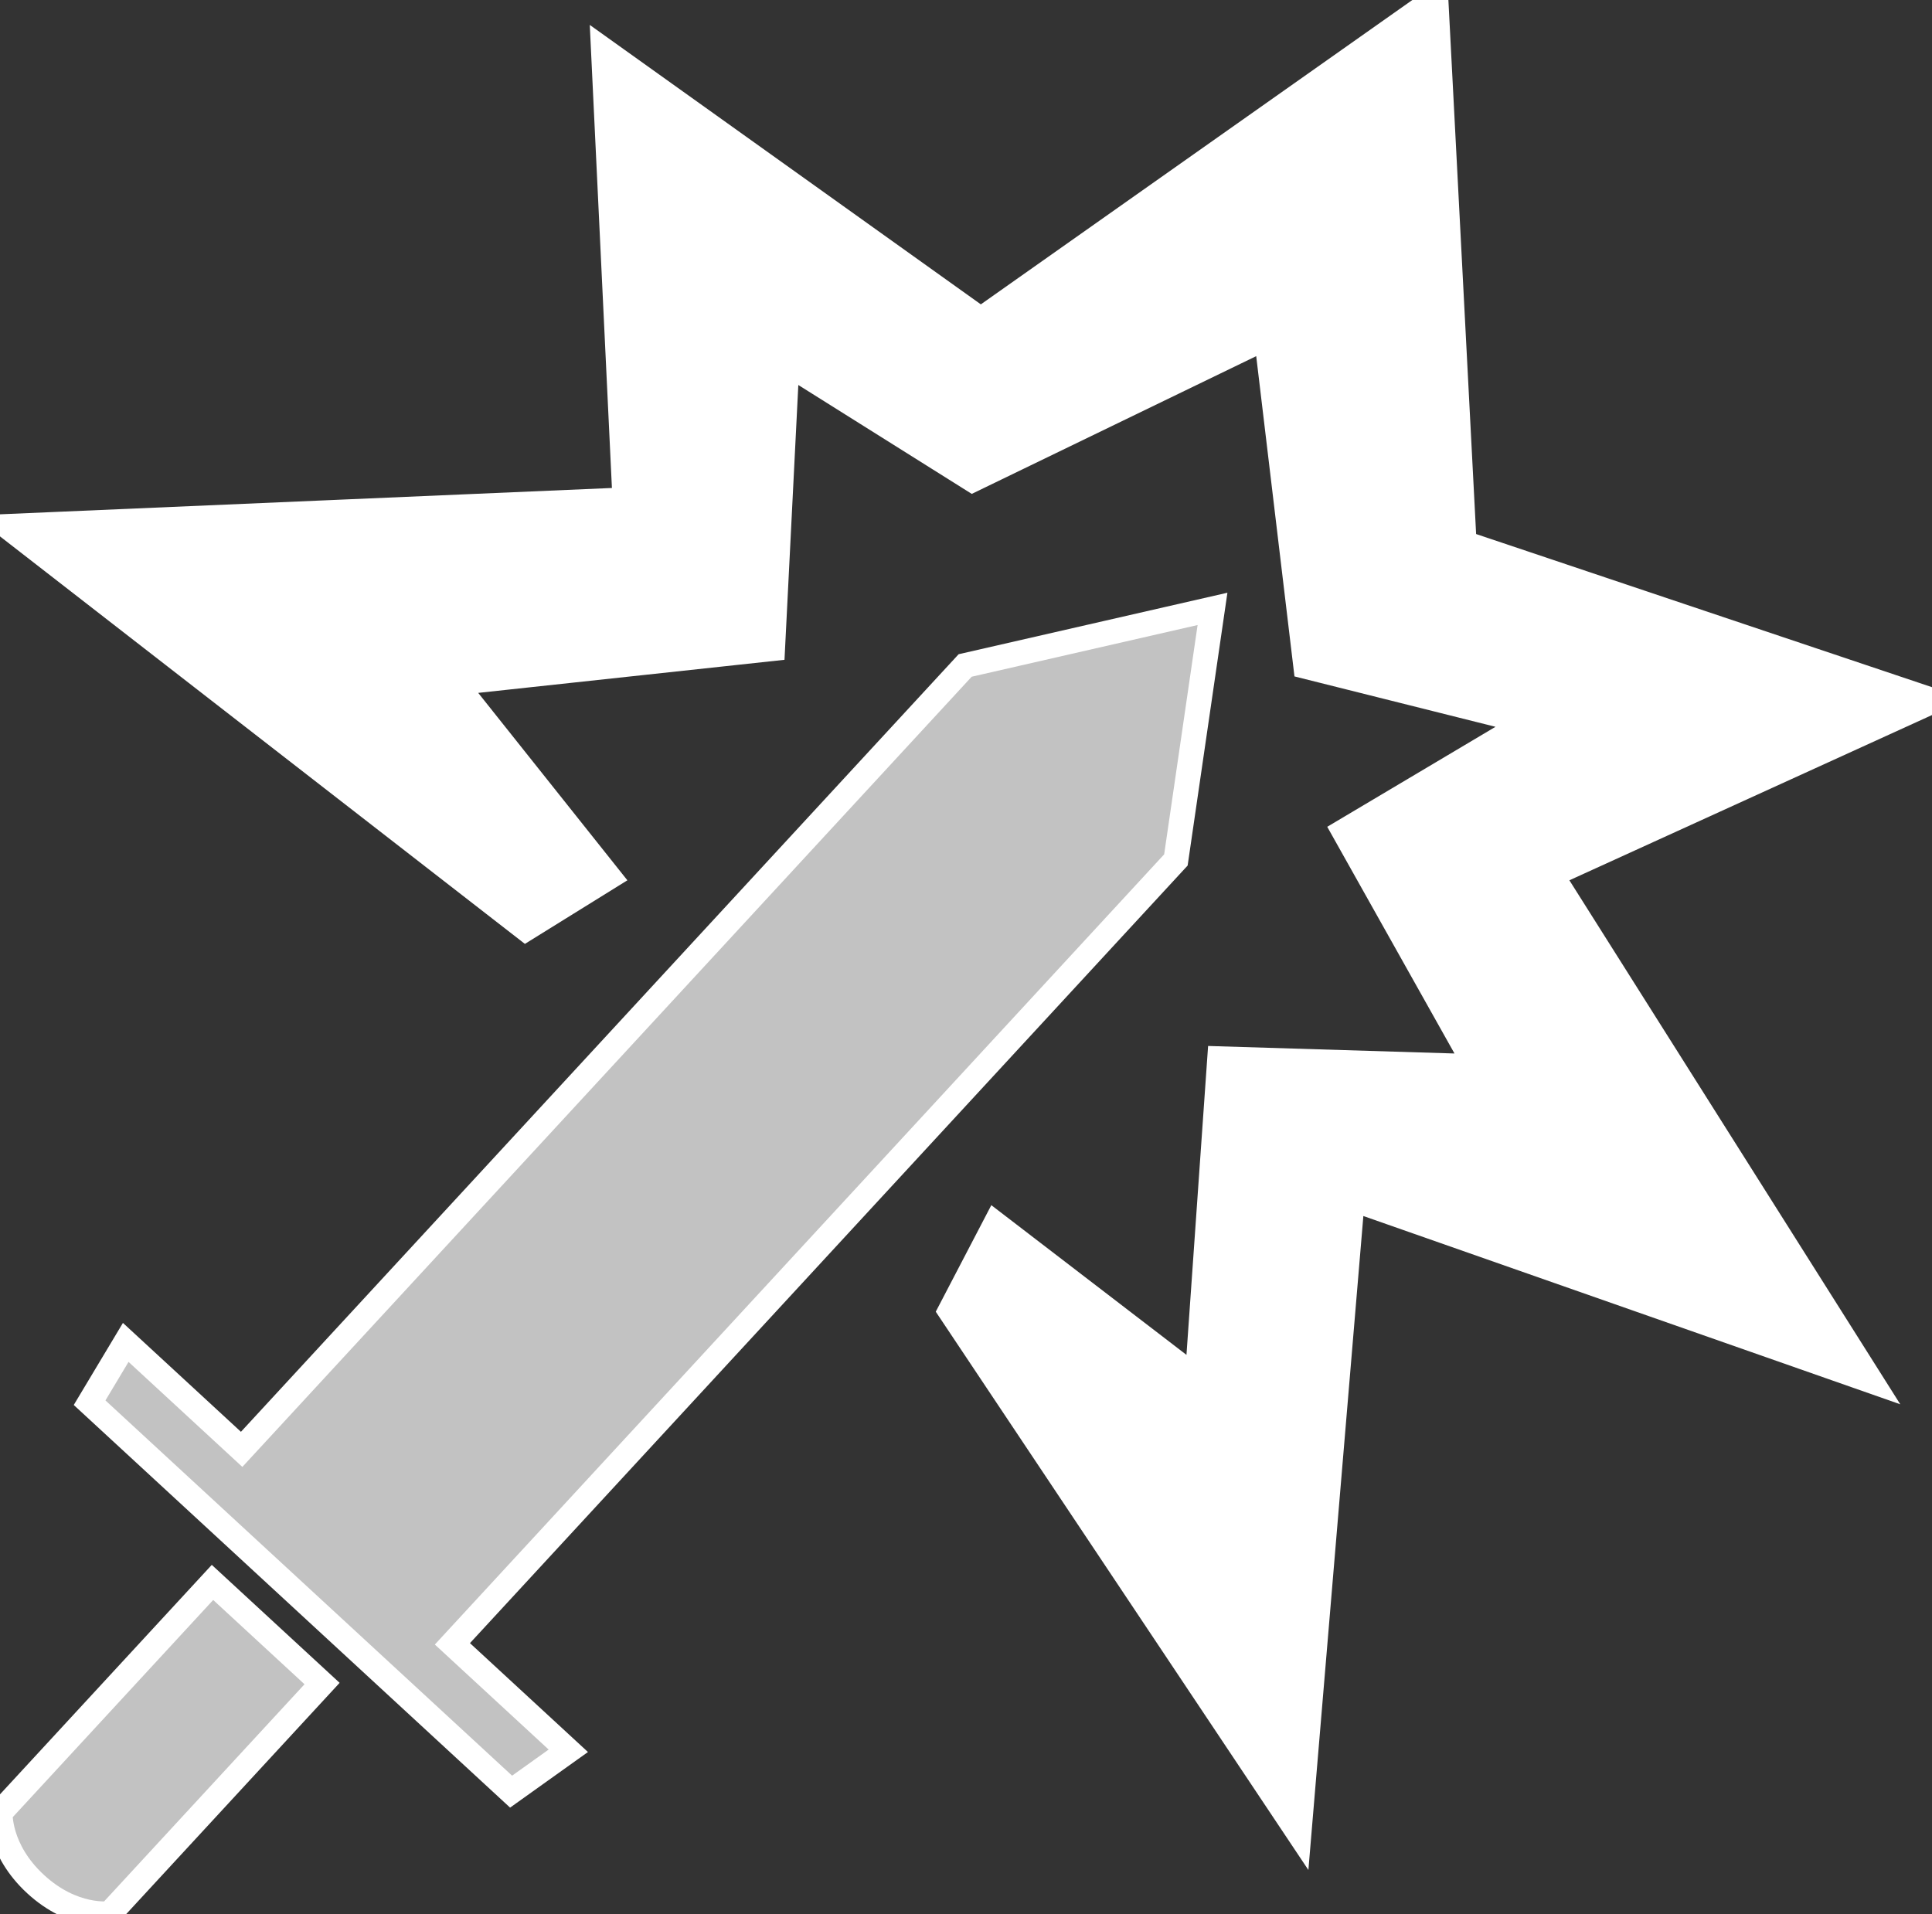 <?xml version="1.0" encoding="UTF-8" standalone="no"?>
<!-- Created with Inkscape (http://www.inkscape.org/) -->

<svg
   width="82.337mm"
   height="81.581mm"
   viewBox="0 0 82.337 81.581"
   version="1.1"
   id="svg5"
   sodipodi:docname="attack.svg"
   inkscape:version="1.1.2 (0a00cf5339, 2022-02-04)"
   xmlns:inkscape="http://www.inkscape.org/namespaces/inkscape"
   xmlns:sodipodi="http://sodipodi.sourceforge.net/DTD/sodipodi-0.dtd"
   xmlns="http://www.w3.org/2000/svg"
   xmlns:svg="http://www.w3.org/2000/svg">
  <rect x="0" y="0" width="82.337" height="81.581" fill="#333333" stroke="none"/>
  <sodipodi:namedview
     id="namedview30"
     pagecolor="#ffffff"
     bordercolor="#666666"
     borderopacity="1.0"
     inkscape:pageshadow="2"
     inkscape:pageopacity="0.0"
     inkscape:pagecheckerboard="0"
     inkscape:document-units="mm"
     showgrid="false"
     inkscape:zoom="2.5361922"
     inkscape:cx="155.54815"
     inkscape:cy="153.97098"
     inkscape:window-width="1846"
     inkscape:window-height="1016"
     inkscape:window-x="0"
     inkscape:window-y="0"
     inkscape:window-maximized="1"
     inkscape:current-layer="svg5" />
  <defs
     id="defs2">
    <clipPath
       clipPathUnits="userSpaceOnUse"
       id="clipPath1104">
      <path
         d="M 0,600 H 600 V 0 H 0 Z"
         id="path1102" />
    </clipPath>
    <clipPath
       clipPathUnits="userSpaceOnUse"
       id="clipPath1286">
      <path
         d="M 0,600 H 600 V 0 H 0 Z"
         id="path1284" />
    </clipPath>
    <clipPath
       clipPathUnits="userSpaceOnUse"
       id="clipPath1470">
      <path
         d="M 0,600 H 600 V 0 H 0 Z"
         id="path1468" />
    </clipPath>
    <clipPath
       clipPathUnits="userSpaceOnUse"
       id="clipPath1656">
      <path
         d="M 0,600 H 600 V 0 H 0 Z"
         id="path1654" />
    </clipPath>
    <clipPath
       clipPathUnits="userSpaceOnUse"
       id="clipPath1844">
      <path
         d="M 0,600 H 600 V 0 H 0 Z"
         id="path1842" />
    </clipPath>
    <clipPath
       clipPathUnits="userSpaceOnUse"
       id="clipPath2265">
      <path
         d="M 0,600 H 600 V 0 H 0 Z"
         id="path2263" />
    </clipPath>
    <clipPath
       clipPathUnits="userSpaceOnUse"
       id="clipPath2512">
      <path
         d="M 0,600 H 600 V 0 H 0 Z"
         id="path2510" />
    </clipPath>
    <clipPath
       clipPathUnits="userSpaceOnUse"
       id="clipPath2740">
      <path
         d="M 0,300 H 300 V 0 H 0 Z"
         id="path2738" />
    </clipPath>
  </defs>
  <g
     id="layer1"
     transform="translate(105.747,9.597)"
     style="fill:#ff000">
    <g
       id="g2728"
       transform="matrix(0.353,0,0,-0.353,-117.495,84.11)"
       style="fill:#000000">
      <g
         id="g2730"
         transform="translate(101.892,54.062)"
         style="fill:#000000">
        <path
           d="m 0,0 -6.907,-4.933 -50.887,46.962 4.363,7.281 13.994,-12.914 87.349,94.649 29.862,6.833 -4.419,-30.314 -87.348,-94.65 z"
           style="fill:#fff;fill-opacity:0.7;fill-rule:nonzero;stroke:#fff;stroke-width:3"
           id="path2732" />
      </g>
      <g
         id="g2734"
         style="fill:#fff">
        <g
           id="g2736"
           clip-path="url(#clipPath2740)"
           style="fill:#fff">
          <g
             id="g2742"
             transform="translate(72.164,62.181)"
             style="fill:#fff">
            <path
               d="m 0,0 -25.629,-27.772 c 0,0 -4.416,-0.636 -8.964,3.561 -4.548,4.196 -4.266,8.648 -4.266,8.648 L -13.23,12.21 Z"
               style="fill:#fff;fill-opacity:0.7;fill-rule:nonzero;stroke:#fff;stroke-width:3"
               id="path2744" />
          </g>
          <g
             id="g2746"
             transform="translate(96.748,153.315)"
             style="fill:#000000">
            <path
               d="m 0,0 10.053,6.239 -18.657,23.442 38.414,4.15 1.734,34.457 22.403,-14.066 35.487,17.186 4.746,-39.734 26.798,-6.716 -22.185,-13.186 15.945,-28.411 -30.957,0.945 -2.706,-38.642 -24.357,18.687 -5.471,-10.492 42.111,-63.102 6.44,76.617 62.587,-21.949 -38.566,61.081 46.132,21.026 -56.652,19.033 -3.414,65.747 L 54.943,73.555 9.382,106.114 11.979,51.79 -62.572,48.581 Z"
               style="fill:#fff;fill-opacity:1;fill-rule:nonzero;stroke:#fff;stroke-width:3"
               id="path2748" />
          </g>
        </g>
      </g>
    </g>
  </g>
</svg>
